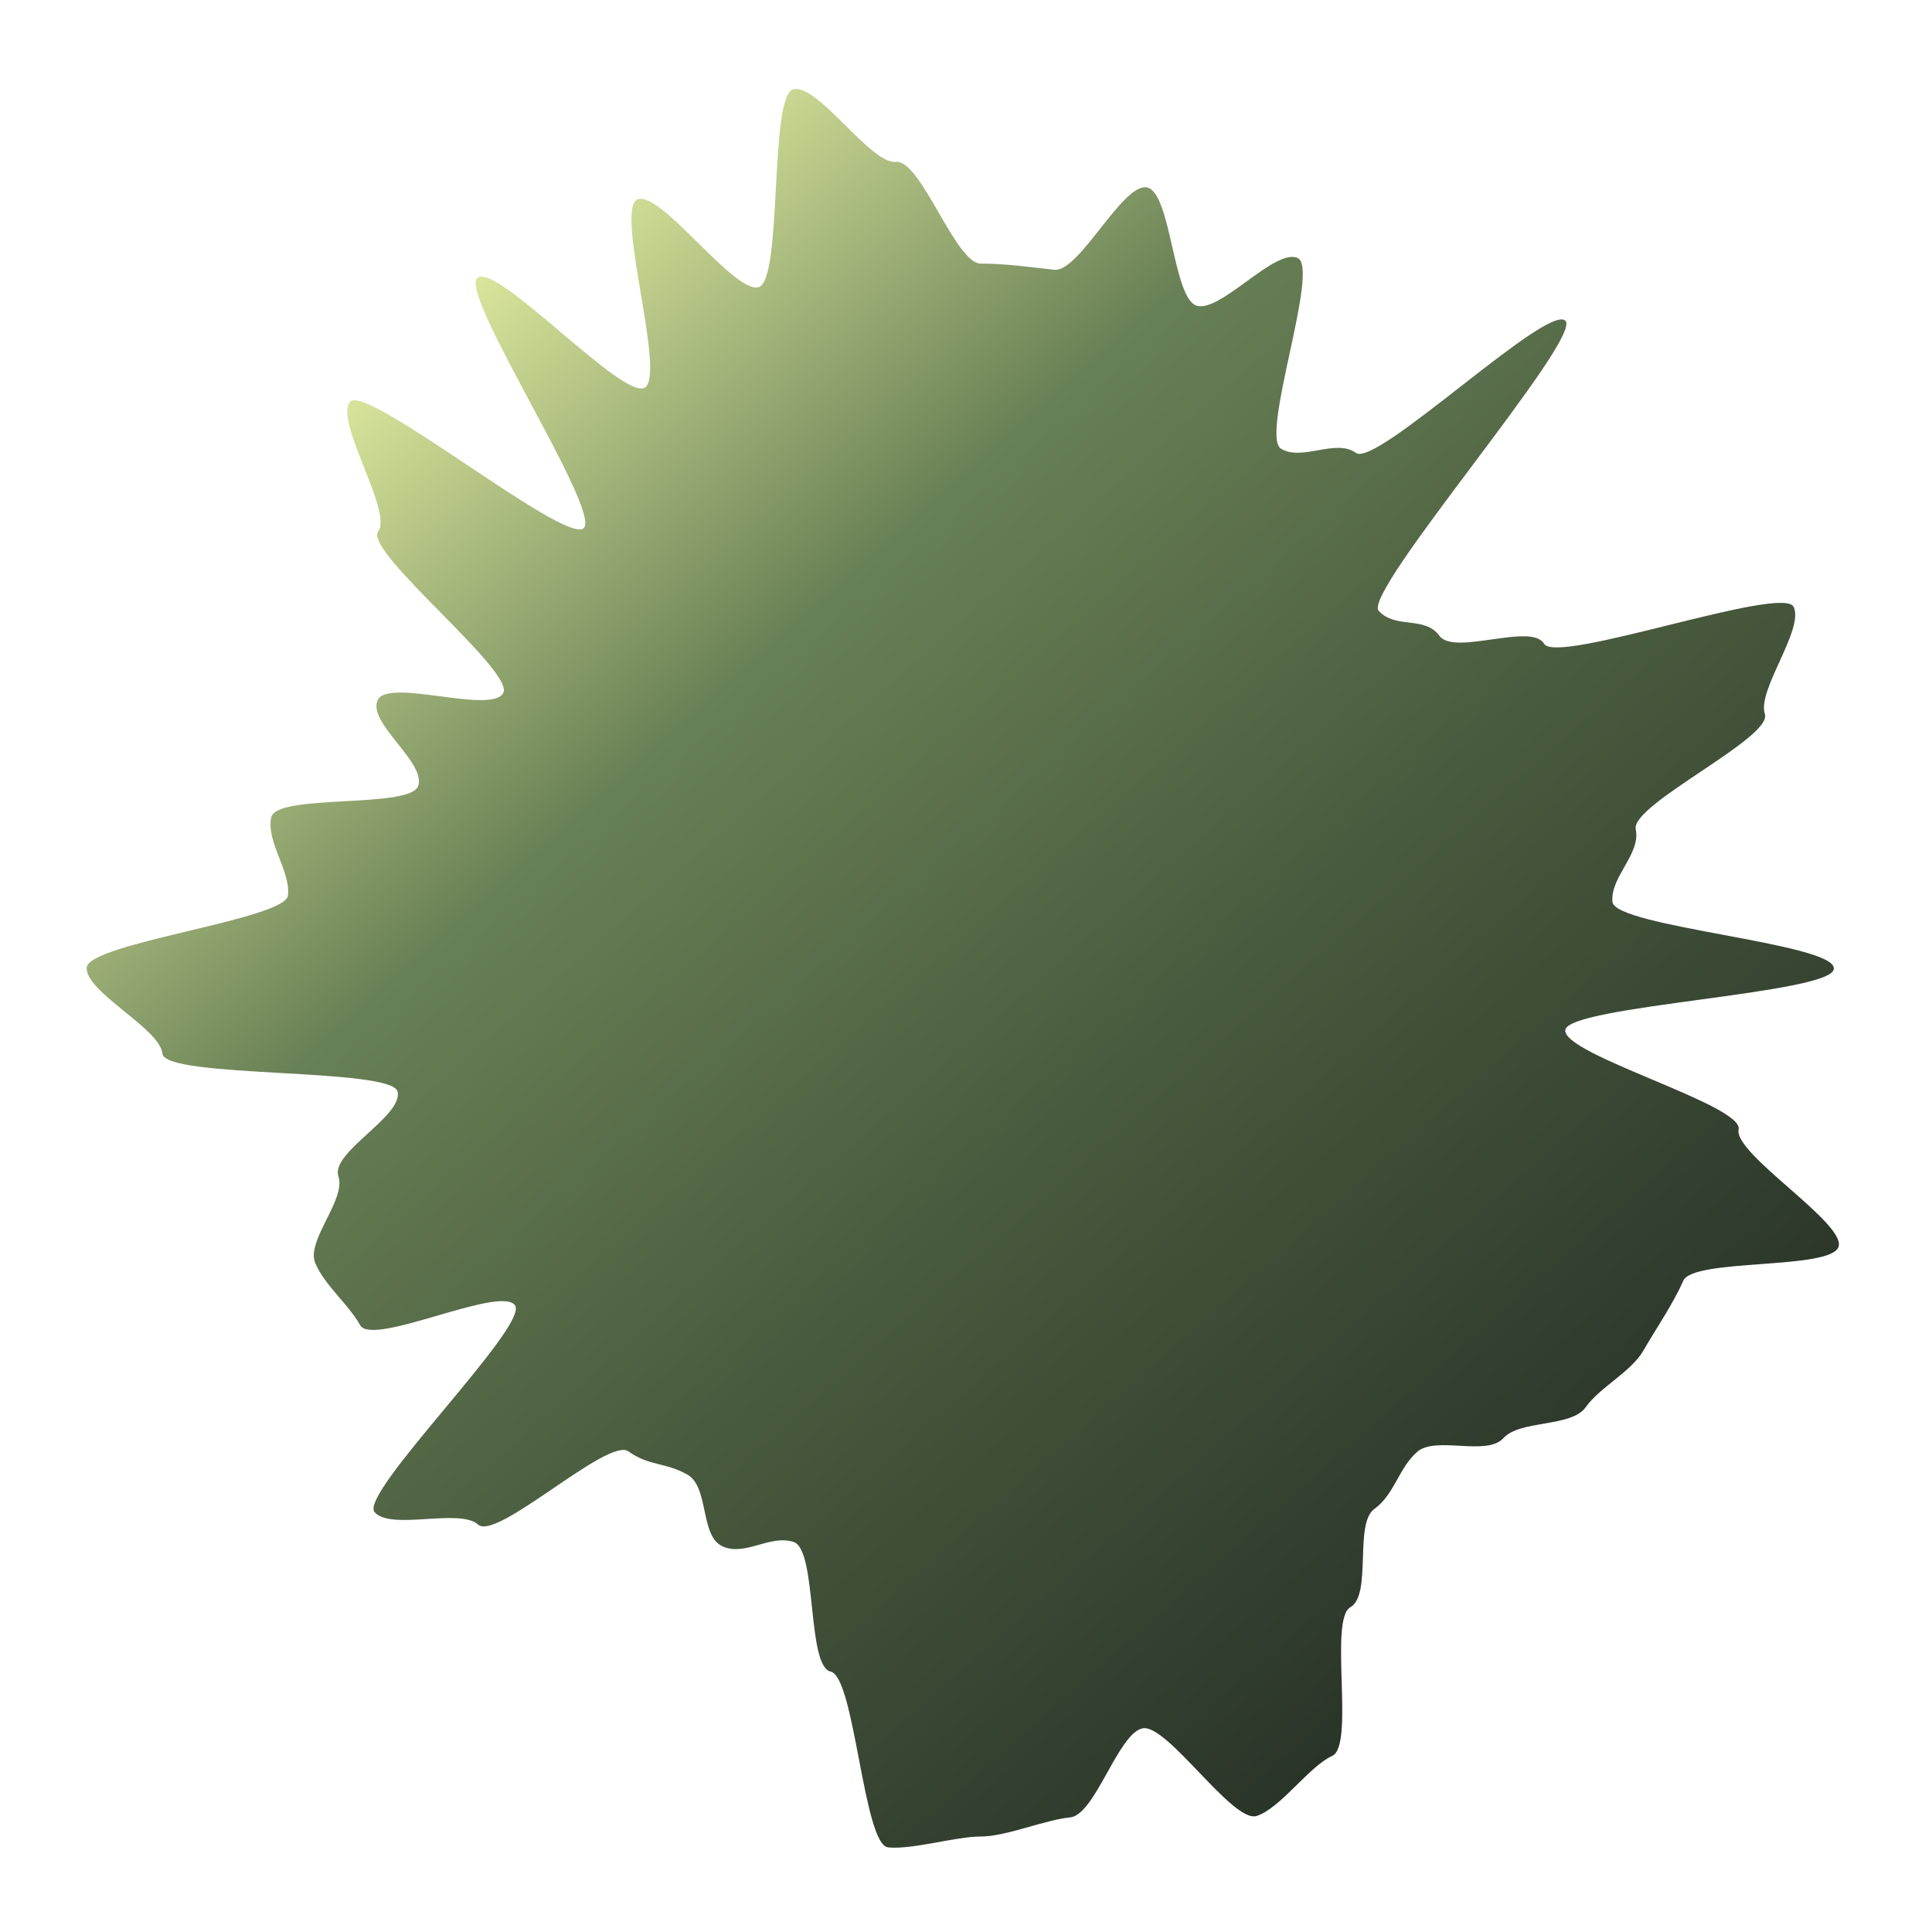 <svg width="301" height="301" viewBox="0 0 301 301" fill="none" xmlns="http://www.w3.org/2000/svg">
<path d="M285.707 150.908C285.707 154.848 244.281 156.634 243.868 160.482C243.454 164.329 271.699 172.162 270.873 175.964C270.046 179.766 287.636 190.576 286.442 194.24C285.248 197.905 263.8 195.981 262.238 199.554C260.677 203.127 257.967 207.066 256.038 210.41C254.109 213.754 249.287 216.09 247.037 219.25C244.786 222.411 236.841 221.174 234.223 224.06C231.605 226.946 223.66 223.648 220.767 226.213C217.873 228.778 217.276 232.809 214.107 235.099C210.938 237.389 213.786 248.474 210.387 250.398C206.989 252.322 211.122 271.972 207.54 273.576C203.958 275.179 199.503 281.729 195.783 282.92C192.063 284.111 181.821 268.491 178.009 269.27C174.197 270.049 170.615 282.783 166.711 283.149C162.807 283.515 156.745 286.126 152.795 286.126C148.846 286.126 142.232 288.188 138.374 287.821C134.516 287.455 133.185 261.254 129.419 260.429C125.653 259.605 127.352 241.42 123.632 240.229C119.912 239.038 116.1 242.52 112.564 240.916C109.027 239.313 110.497 231.664 107.098 229.74C103.7 227.816 101.082 228.411 97.913 226.121C94.744 223.831 77.384 240.138 74.49 237.527C71.597 234.916 60.942 238.489 58.37 235.603C55.798 232.717 82.528 206.516 80.231 203.356C77.935 200.195 58.049 209.86 56.12 206.47C54.191 203.081 50.7 200.378 49.139 196.851C47.577 193.324 53.961 186.957 52.721 183.247C51.481 179.537 62.733 173.949 61.953 170.101C61.172 166.253 25.716 168.085 25.303 164.146C24.89 160.207 13.5 154.71 13.5 150.817C13.5 146.923 44.455 143.305 44.868 139.503C45.281 135.701 41.469 131.166 42.25 127.364C43.031 123.562 63.973 126.082 65.167 122.417C66.362 118.753 57.222 112.615 58.83 109.088C60.437 105.561 76.465 111.332 78.394 107.988C80.323 104.645 56.625 85.91 58.921 82.795C61.218 79.681 51.986 65.481 54.558 62.595C57.13 59.709 88.039 84.903 90.932 82.291C93.826 79.681 71.276 45.556 74.399 43.265C77.522 40.975 97.04 62.366 100.439 60.397C103.838 58.427 95.754 32.684 99.291 31.081C102.827 29.478 114.447 45.922 118.213 44.731C121.979 43.54 119.774 14.728 123.632 13.904C127.49 13.079 135.665 25.63 139.568 25.218C143.472 24.805 148.846 41.066 152.795 41.066C156.745 41.066 160.419 41.616 164.277 42.028C168.135 42.441 174.932 28.424 178.698 29.203C182.464 29.982 182.74 46.426 186.414 47.617C190.088 48.808 198.63 38.593 202.166 40.196C205.703 41.799 196.242 67.954 199.595 69.924C202.947 71.894 208.091 68.275 211.26 70.565C214.429 72.856 240.974 47.342 243.868 49.953C246.761 52.564 212.178 92.277 214.796 95.163C217.414 98.049 221.961 95.896 224.257 99.056C226.553 102.217 238.586 96.949 240.561 100.293C242.536 103.637 277.853 90.995 279.461 94.567C281.068 98.14 273.72 107.53 274.96 111.241C276.2 114.951 254.018 125.349 254.844 129.196C255.671 133.044 250.849 136.617 251.216 140.51C251.583 144.404 285.707 146.923 285.707 150.863V150.908Z" fill="url(#paint0_linear_227_887)"/>
<defs>
<linearGradient id="paint0_linear_227_887" x1="54.765" y1="49.211" x2="303.055" y2="330.262" gradientUnits="userSpaceOnUse">
<stop stop-color="#E7F1A4"/>
<stop offset="0.219" stop-color="#688055"/>
<stop offset="0.443" stop-color="#495B3E"/>
<stop offset="0.745" stop-color="#273127"/>
</linearGradient>
</defs>
</svg>
